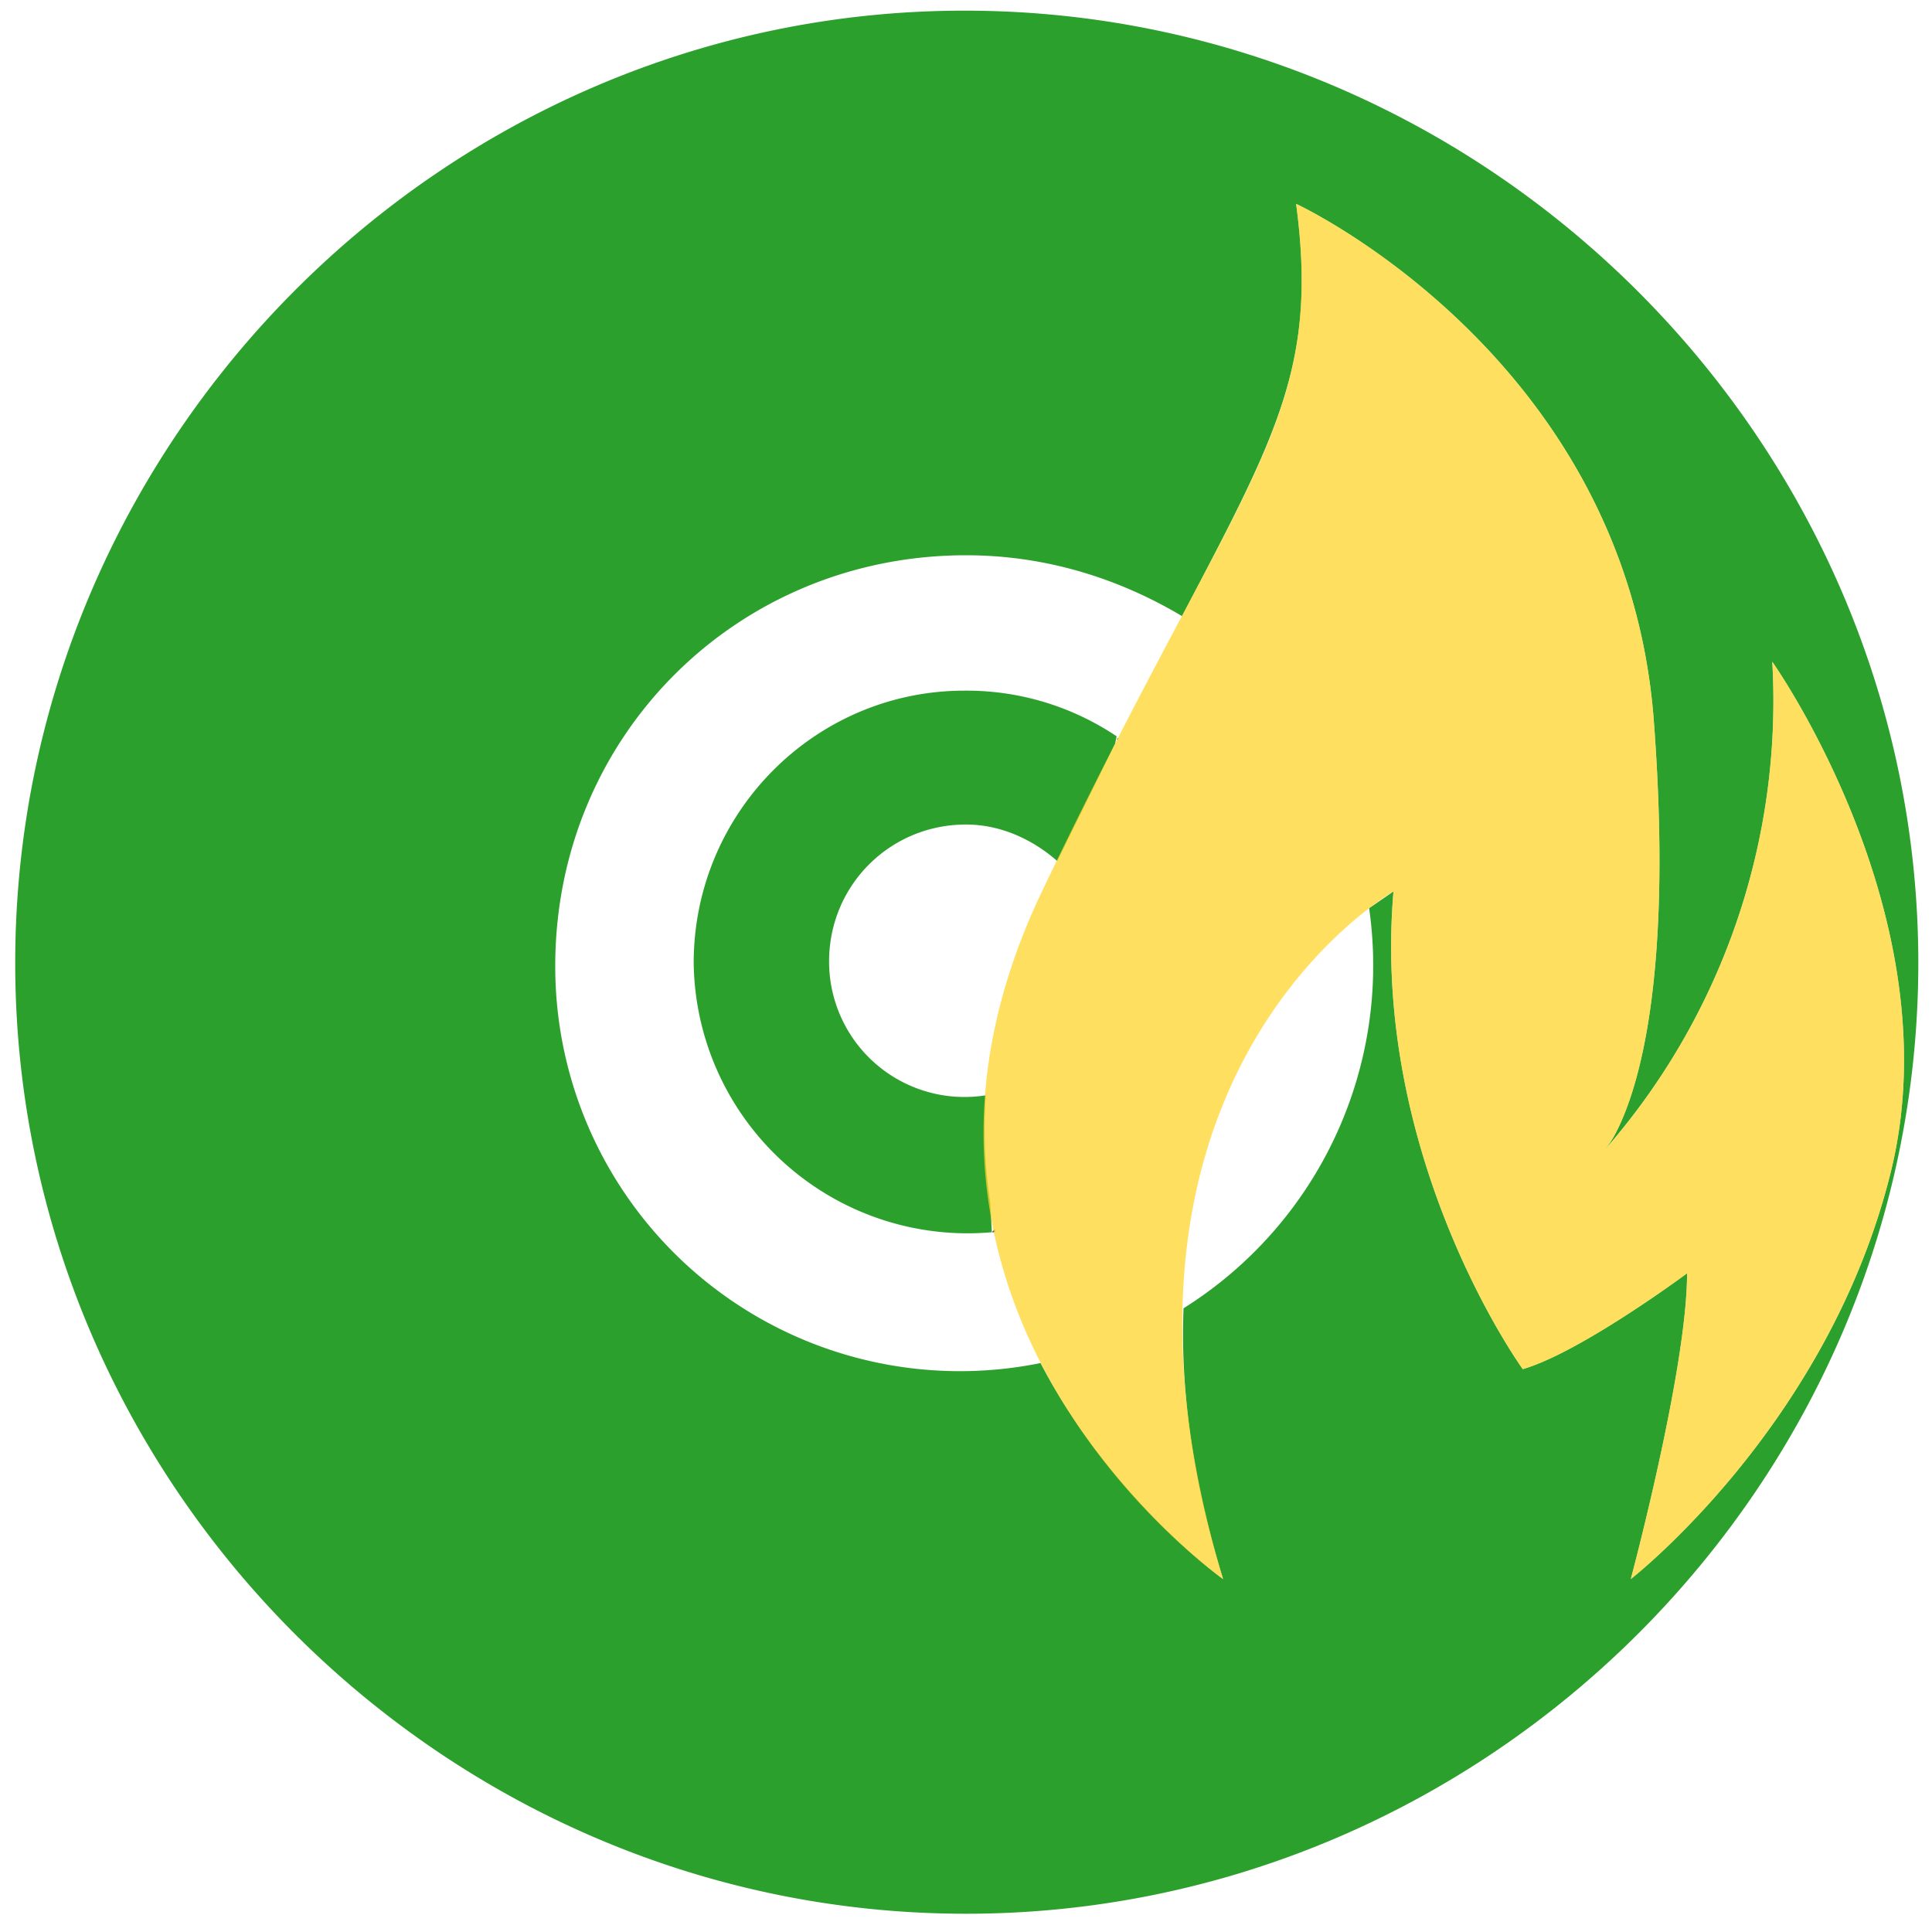 <?xml version="1.0" encoding="UTF-8" standalone="no"?>
<svg
   xmlns:dc="http://purl.org/dc/elements/1.1/"
   xmlns:cc="http://creativecommons.org/ns#"
   xmlns:rdf="http://www.w3.org/1999/02/22-rdf-syntax-ns#"
   xmlns:svg="http://www.w3.org/2000/svg"
   xmlns="http://www.w3.org/2000/svg"
   xmlns:sodipodi="http://sodipodi.sourceforge.net/DTD/sodipodi-0.dtd"
   xmlns:inkscape="http://www.inkscape.org/namespaces/inkscape"
   width="48"
   height="48"
   viewBox="0 0 12.7 12.7"
   version="1.1"
   id="svg8"
   sodipodi:docname="xfburn.svg"
   inkscape:version="0.92.4 (5da689c313, 2019-01-14)">
  <defs
     id="defs12" />
  <sodipodi:namedview
     pagecolor="#ffffff"
     bordercolor="#666666"
     borderopacity="1"
     objecttolerance="10"
     gridtolerance="10"
     guidetolerance="10"
     inkscape:pageopacity="0"
     inkscape:pageshadow="2"
     inkscape:window-width="1087"
     inkscape:window-height="480"
     id="namedview10"
     showgrid="false"
     inkscape:zoom="4.9166667"
     inkscape:cx="2.1355932"
     inkscape:cy="24"
     inkscape:window-x="0"
     inkscape:window-y="25"
     inkscape:window-maximized="0"
     inkscape:current-layer="svg8" />
  <path
     d="M 6.34,0.07 C 2.91,0.07 0.1,2.9 0.1,6.33 c 0,3.43 2.82,6.25 6.25,6.25 3.43,0 6.26,-2.82 6.26,-6.25 0,-3.43 -2.83,-6.26 -6.27,-6.26 z m 2.18,1.27 c 0,0 2.16,1 2.35,3.38 0.13,1.7 -0.1,2.43 -0.24,2.71 a 0.64,0.64 0 0 1 -0.1,0.15 4.48,4.48 0 0 0 1.12,-3.23 c 0,0 1.19,1.68 0.78,3.35 -0.41,1.67 -1.71,2.68 -1.71,2.68 0,0 0.37,-1.38 0.37,-2.01 0,0 -0.7,0.52 -1.08,0.63 0,0 -1,-1.38 -0.85,-3.14 L 9,5.97 A 2.66,2.66 0 0 1 7.78,8.6 c -0.02,0.51 0.05,1.1 0.26,1.78 0,0 -0.73,-0.52 -1.2,-1.42 A 2.66,2.66 0 0 1 3.65,6.33 c 0.01,-1.5 1.2,-2.68 2.7,-2.68 0.52,0 1,0.15 1.42,0.4 C 8.4,2.85 8.66,2.38 8.52,1.34 Z m -2.18,3.2 c -0.98,0 -1.78,0.8 -1.78,1.79 A 1.8,1.8 0 0 0 6.52,8.1 L 6.51,7.91 A 3.19,3.19 0 0 1 6.48,7.2 0.89,0.89 0 0 1 5.45,6.32 c 0,-0.5 0.4,-0.9 0.9,-0.9 0.23,0 0.44,0.1 0.6,0.24 L 7.33,4.89 7.34,4.84 a 1.77,1.77 0 0 0 -1,-0.3 z"
     font-weight="400"
     overflow="visible"
     style="color:#bebebe;font-weight:400;font-family:sans-serif;font-variant-ligatures:normal;font-variant-position:normal;font-variant-caps:normal;font-variant-numeric:normal;font-variant-alternates:normal;font-feature-settings:normal;text-indent:0;text-decoration:none;text-decoration-line:none;text-decoration-style:solid;text-decoration-color:#000000;text-transform:none;text-orientation:mixed;white-space:normal;shape-padding:0;overflow:visible;isolation:auto;mix-blend-mode:normal;fill:#2ca02c"
     id="path2"
     inkscape:connector-curvature="0" />
  <path
     d="M 6.52,8.1 H 6.54 V 8.08 m 0.8,-3.22 a 0.05,0.05 0 0 1 0.01,0 V 4.85"
     font-weight="400"
     overflow="visible"
     style="color:#bebebe;font-weight:400;font-family:sans-serif;font-variant-ligatures:normal;font-variant-position:normal;font-variant-caps:normal;font-variant-numeric:normal;font-variant-alternates:normal;font-feature-settings:normal;text-indent:0;text-decoration:none;text-decoration-line:none;text-decoration-style:solid;text-decoration-color:#000000;text-transform:none;text-orientation:mixed;white-space:normal;shape-padding:0;overflow:visible;isolation:auto;mix-blend-mode:normal;fill:#333333"
     id="path4"
     inkscape:connector-curvature="0" />
  <path
     d="m 8.52,1.34 c 0,0 2.16,1 2.35,3.38 0.13,1.7 -0.1,2.43 -0.24,2.71 a 0.64,0.64 0 0 1 -0.1,0.15 4.48,4.48 0 0 0 1.12,-3.23 c 0,0 1.19,1.68 0.78,3.35 -0.41,1.67 -1.71,2.68 -1.71,2.68 0,0 0.37,-1.38 0.37,-2.01 0,0 -0.7,0.52 -1.08,0.63 0,0 -1,-1.38 -0.85,-3.14 0,0 -2.12,1.2 -1.12,4.52 0,0 -2.5,-1.75 -1.2,-4.5 C 8.15,3.13 8.71,2.79 8.52,1.34 Z"
     id="path6"
     inkscape:connector-curvature="0"
     style="opacity:0.75;fill:#ffd42a" />
</svg>
